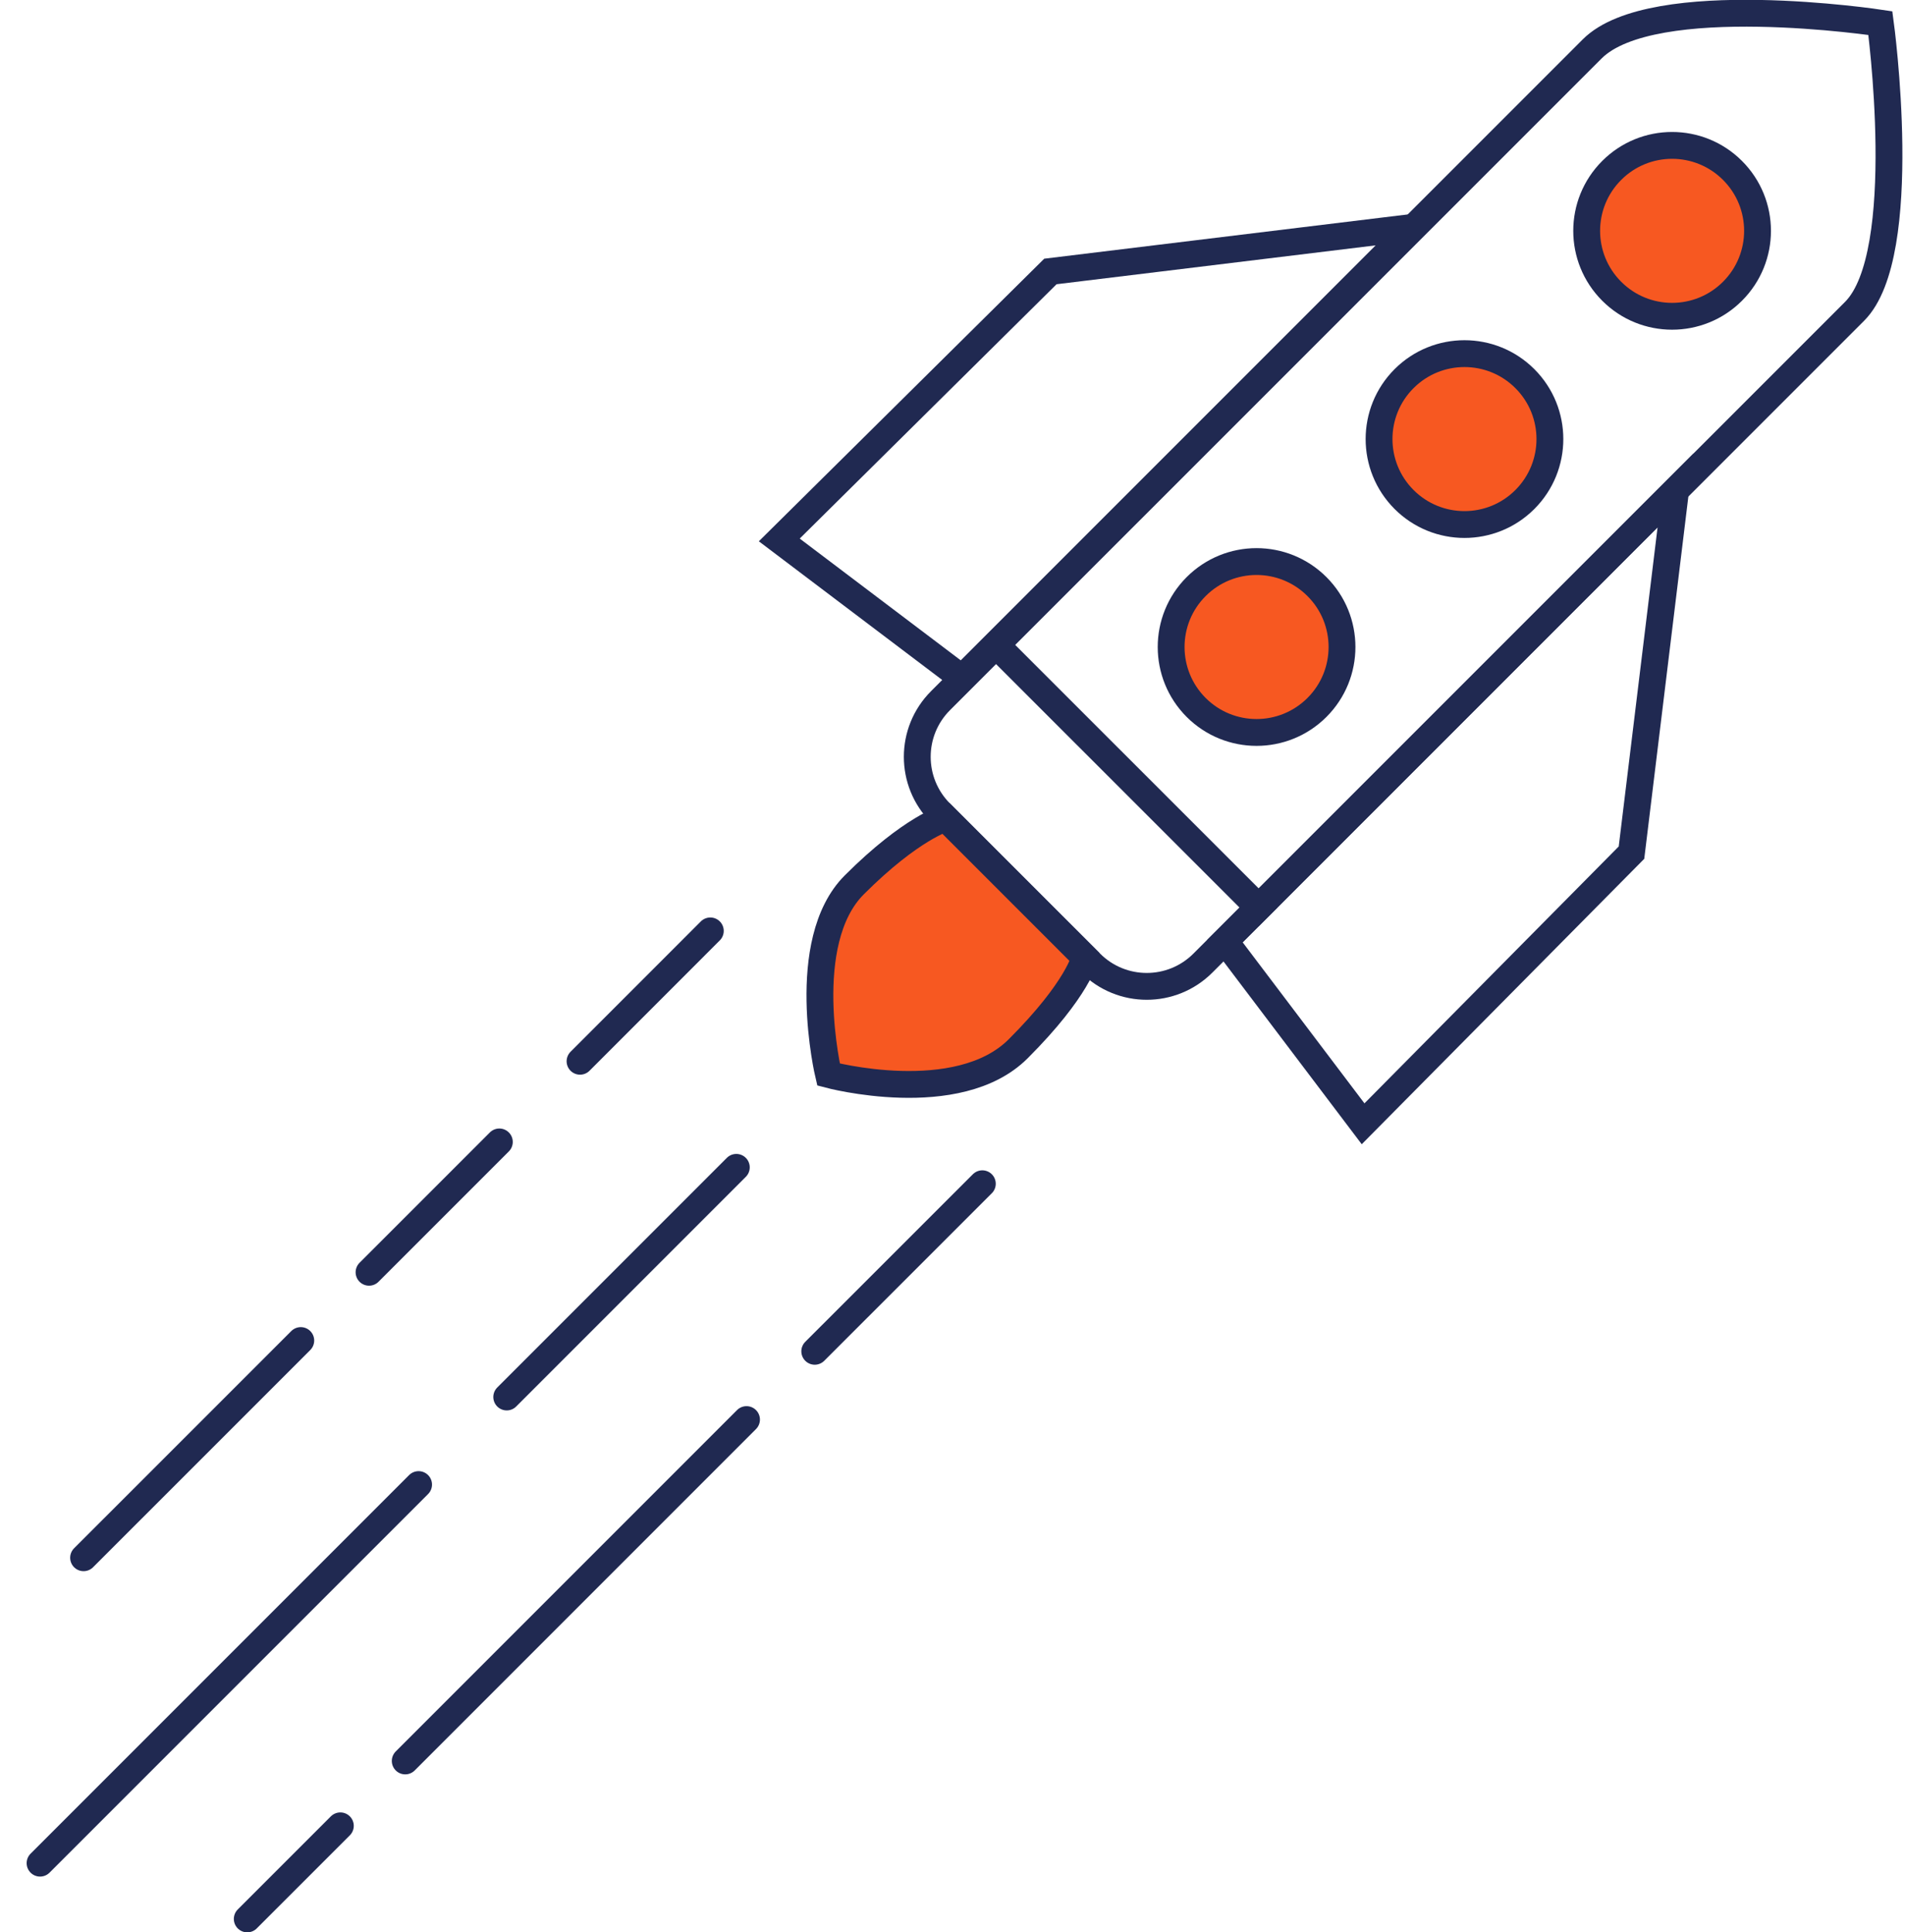 <?xml version="1.0" encoding="UTF-8"?>
<svg width="71px" height="72px" viewBox="0 0 71 72" version="1.1" xmlns="http://www.w3.org/2000/svg" xmlns:xlink="http://www.w3.org/1999/xlink">
    <!-- Generator: Sketch 50.2 (55047) - http://www.bohemiancoding.com/sketch -->
    <title>ico2-advancedfeat</title>
    <desc>Created with Sketch.</desc>
    <defs></defs>
    <g id="v2" stroke="none" stroke-width="1" fill="none" fill-rule="evenodd">
        <g id="02-enterprise-desktop" transform="translate(-684, -2616)">
            <g id="B" transform="translate(0, 2515)">
                <g id="h2---A-Copy" transform="translate(459, 101)">
                    <g id="ico2-advancedfeat" transform="translate(226, 0)">
                        <path d="M39.648,35.889 L34.053,30.295 C32.898,29.139 32.898,27.266 34.053,26.11 L36.127,24.036 L45.907,33.815 L43.832,35.889 C42.677,37.045 40.803,37.045 39.648,35.889 Z" id="Stroke-1" stroke="#202951"></path>
                        <path d="M68.121,11.601 C70.253,9.469 69.082,0.861 69.082,0.861 C69.082,0.861 60.593,-0.429 58.342,1.822 C56.091,4.072 36.127,24.036 36.127,24.036 L45.907,33.815 C45.907,33.815 65.99,13.733 68.121,11.601 Z" id="Stroke-3" stroke="#202951"></path>
                        <path d="M30.84,32.973 C28.708,35.104 29.879,40.042 29.879,40.042 C29.879,40.042 34.698,41.333 36.949,39.081 C39.201,36.83 39.436,35.677 39.436,35.677 L34.245,30.486 C34.245,30.486 32.972,30.841 30.84,32.973" id="Fill-5" fill="#F75821"></path>
                        <path d="M30.84,32.973 C28.708,35.104 29.879,40.042 29.879,40.042 C29.879,40.042 34.698,41.333 36.949,39.081 C39.201,36.83 39.436,35.677 39.436,35.677 L34.245,30.486 C34.245,30.486 32.972,30.841 30.84,32.973 Z" id="Stroke-7" stroke="#202951"></path>
                        <polygon id="Stroke-9" stroke="#202951" points="59.806 31.773 61.45 18.272 44.653 35.069 49.803 41.877"></polygon>
                        <polygon id="Stroke-11" stroke="#202951" points="38.149 10.116 51.649 8.472 34.853 25.268 28.044 20.12"></polygon>
                        <path d="M63.571,10.853 C62.327,12.097 60.311,12.097 59.069,10.853 C57.825,9.61 57.825,7.594 59.069,6.351 C60.311,5.107 62.327,5.107 63.571,6.351 C64.815,7.594 64.815,9.61 63.571,10.853" id="Fill-13" fill="#F75821"></path>
                        <path d="M63.571,10.853 C62.327,12.097 60.311,12.097 59.069,10.853 C57.825,9.61 57.825,7.594 59.069,6.351 C60.311,5.107 62.327,5.107 63.571,6.351 C64.815,7.594 64.815,9.61 63.571,10.853 Z" id="Stroke-15" stroke="#202951"></path>
                        <path d="M55.833,18.613 C54.589,19.857 52.573,19.857 51.33,18.613 C50.087,17.369 50.087,15.353 51.33,14.11 C52.573,12.867 54.589,12.867 55.833,14.11 C57.076,15.353 57.076,17.369 55.833,18.613" id="Fill-17" fill="#F75821"></path>
                        <path d="M55.833,18.613 C54.589,19.857 52.573,19.857 51.33,18.613 C50.087,17.369 50.087,15.353 51.33,14.11 C52.573,12.867 54.589,12.867 55.833,14.11 C57.076,15.353 57.076,17.369 55.833,18.613 Z" id="Stroke-19" stroke="#202951"></path>
                        <path d="M48.084,26.362 C46.84,27.605 44.824,27.605 43.581,26.362 C42.338,25.118 42.338,23.102 43.581,21.859 C44.824,20.615 46.84,20.615 48.084,21.859 C49.328,23.102 49.328,25.118 48.084,26.362" id="Fill-21" fill="#F75821"></path>
                        <path d="M48.084,26.362 C46.84,27.605 44.824,27.605 43.581,26.362 C42.338,25.118 42.338,23.102 43.581,21.859 C44.824,20.615 46.84,20.615 48.084,21.859 C49.328,23.102 49.328,25.118 48.084,26.362 Z" id="Stroke-23" stroke="#202951"></path>
                        <path d="M35.612,44.111 L29.366,50.355" id="Stroke-25" stroke="#202951" stroke-linecap="round" stroke-linejoin="round"></path>
                        <path d="M26.823,52.899 L14.103,65.62" id="Stroke-27" stroke="#202951" stroke-linecap="round" stroke-linejoin="round"></path>
                        <path d="M14.601,55.321 L0.493,69.429" id="Stroke-29" stroke="#202951" stroke-linecap="round" stroke-linejoin="round"></path>
                        <path d="M26.443,43.5 L17.886,52.058" id="Stroke-31" stroke="#202951" stroke-linecap="round" stroke-linejoin="round"></path>
                        <path d="M25.474,34.689 L20.618,39.547" id="Stroke-33" stroke="#202951" stroke-linecap="round" stroke-linejoin="round"></path>
                        <path d="M17.611,42.553 L12.754,47.41" id="Stroke-35" stroke="#202951" stroke-linecap="round" stroke-linejoin="round"></path>
                        <path d="M10.21,49.954 L2.115,58.048" id="Stroke-37" stroke="#202951" stroke-linecap="round" stroke-linejoin="round"></path>
                        <path d="M11.685,68.038 L8.215,71.507" id="Stroke-39" stroke="#202951" stroke-linecap="round" stroke-linejoin="round"></path>
                    </g>
                </g>
            </g>
        </g>
    </g>
</svg>